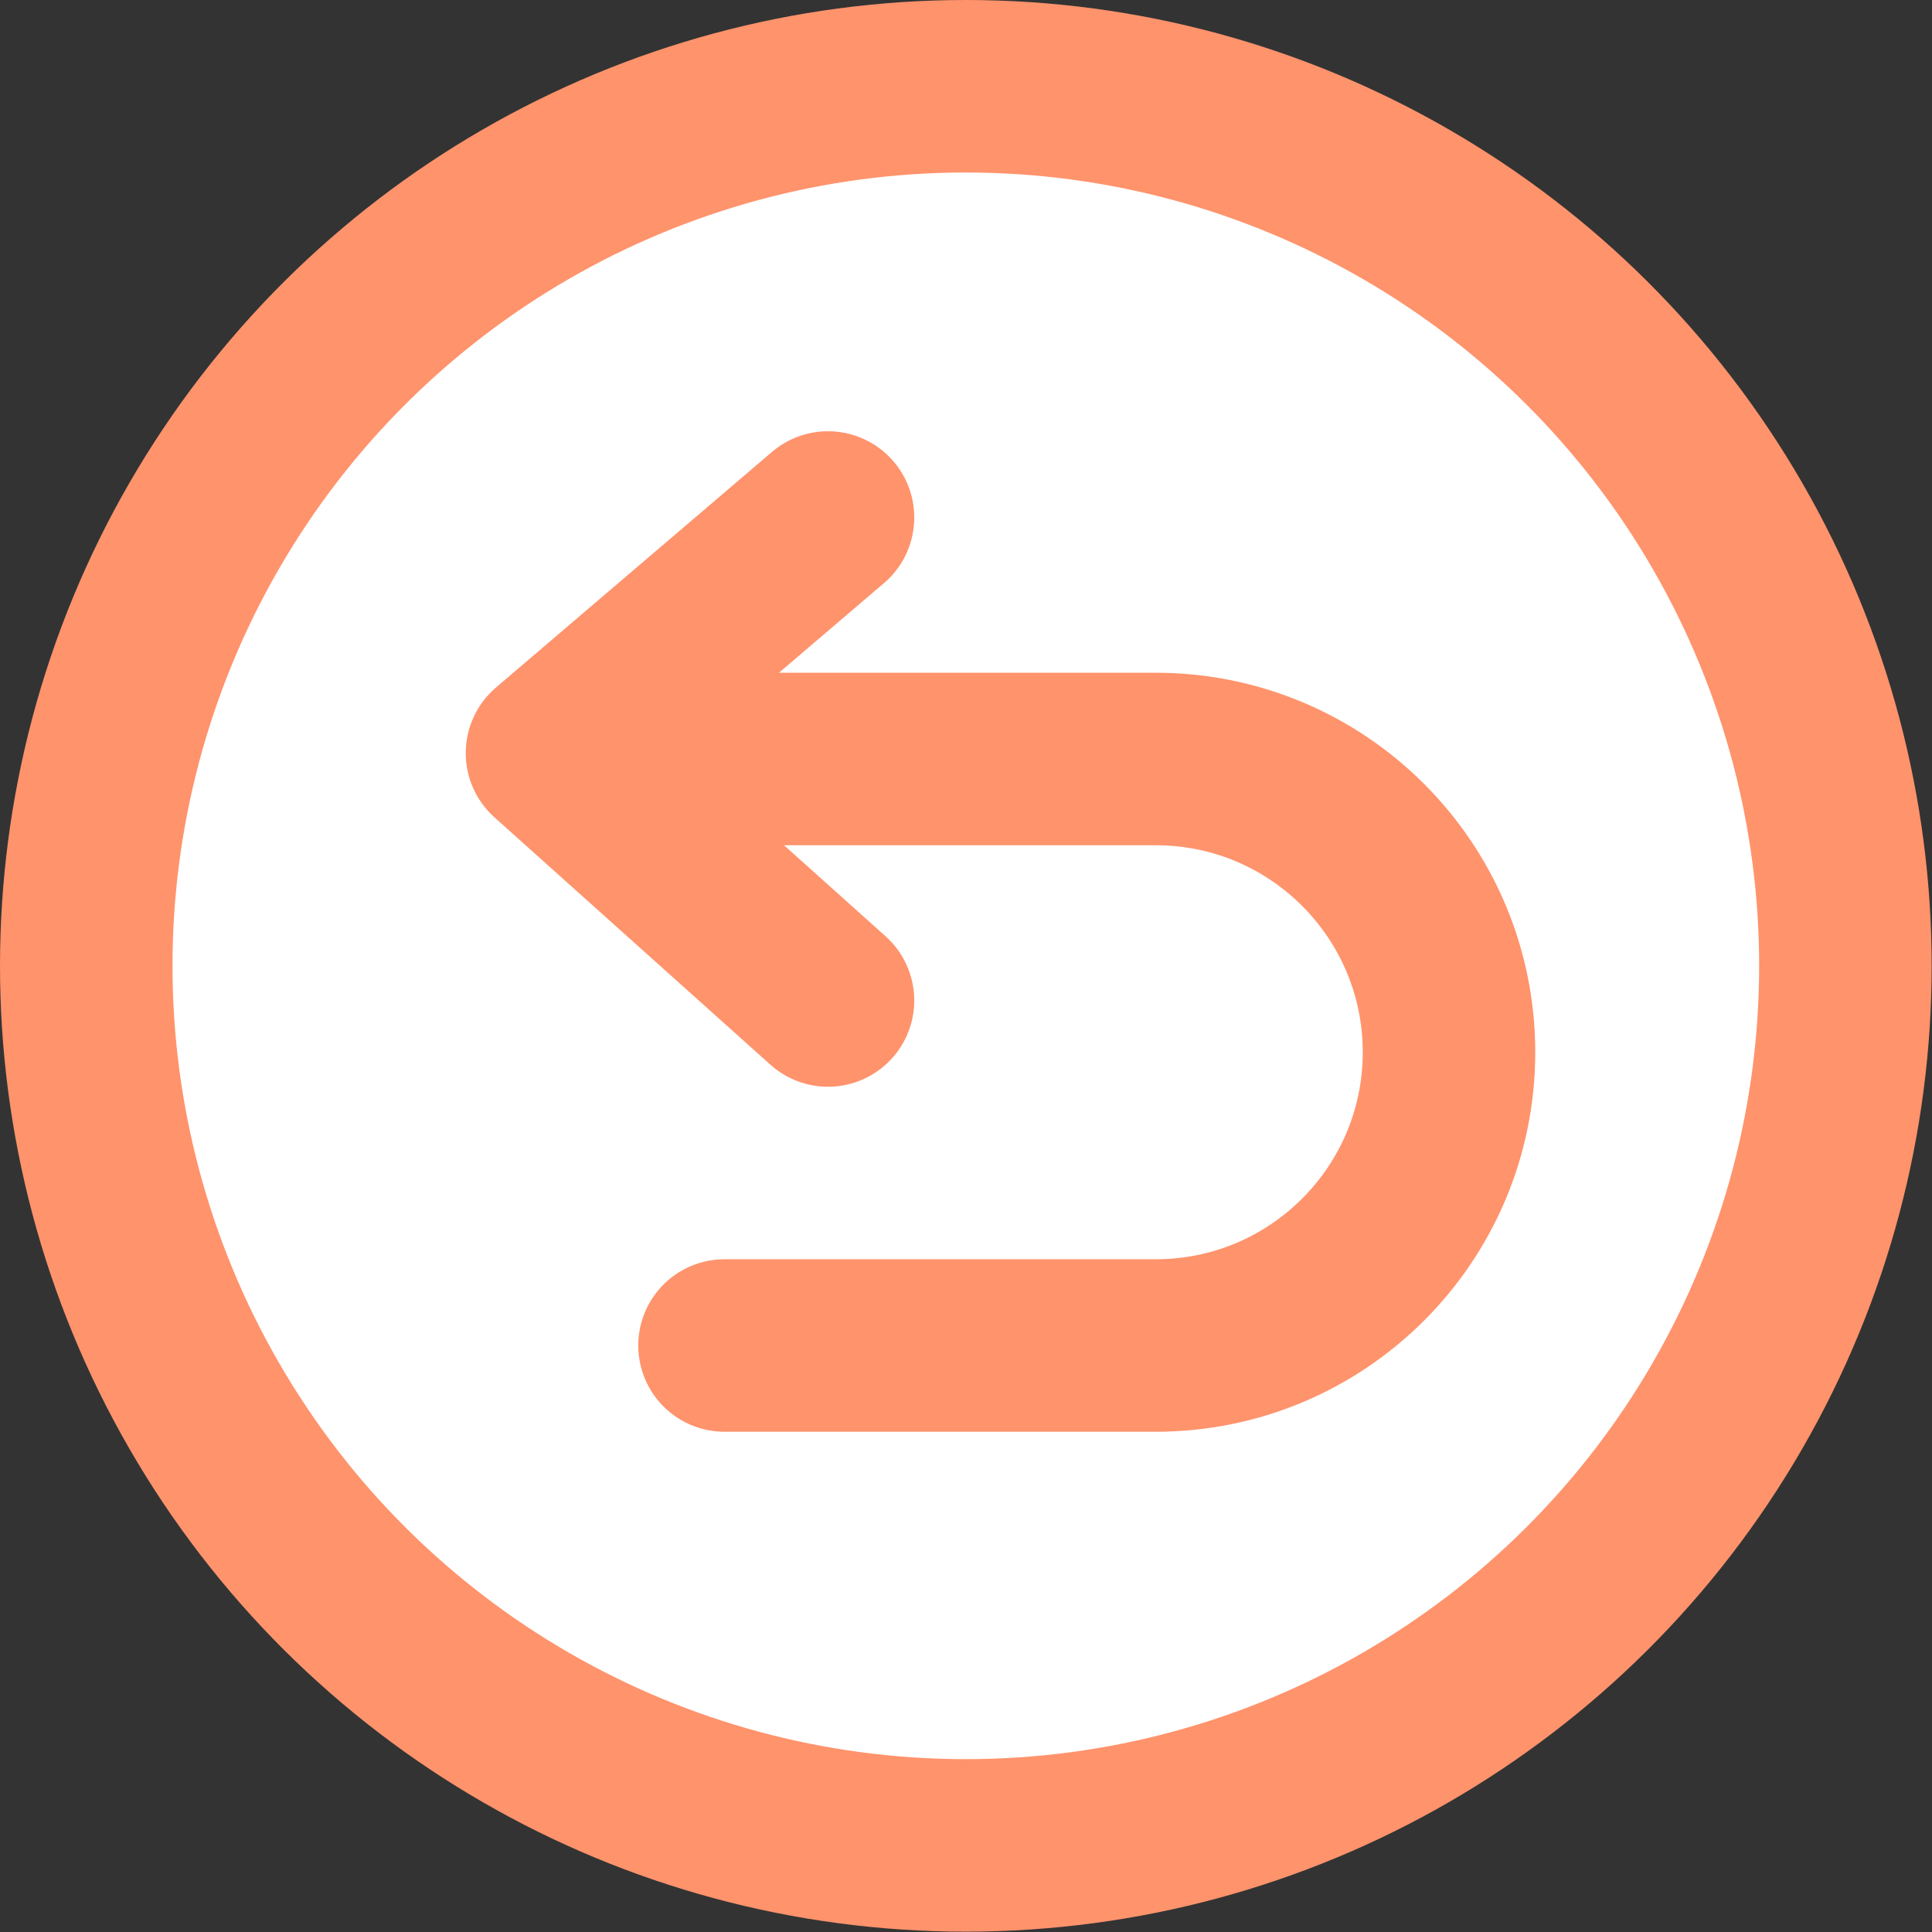 <svg width="56" height="56" viewBox="0 0 56 56" fill="none" xmlns="http://www.w3.org/2000/svg">
<rect x="0" y="0" width="56" height="56" fill="#333333" stroke="none"/>
<circle cx="27.995" cy="27.995" r="25.495" transform="rotate(-90 27.995 27.995)" fill="white" stroke="#FF936C" stroke-width="5"/>
<path d="M21 22L33.5 22C38.194 22 42 25.806 42 30.5V30.5C42 35.194 38.194 39 33.5 39L21 39" stroke="#FF936C" stroke-width="5" stroke-linecap="round"/>
<path d="M24 15L16 21.829L24 29" stroke="#FF936C" stroke-width="5" stroke-linecap="round" stroke-linejoin="round"/>
</svg>
